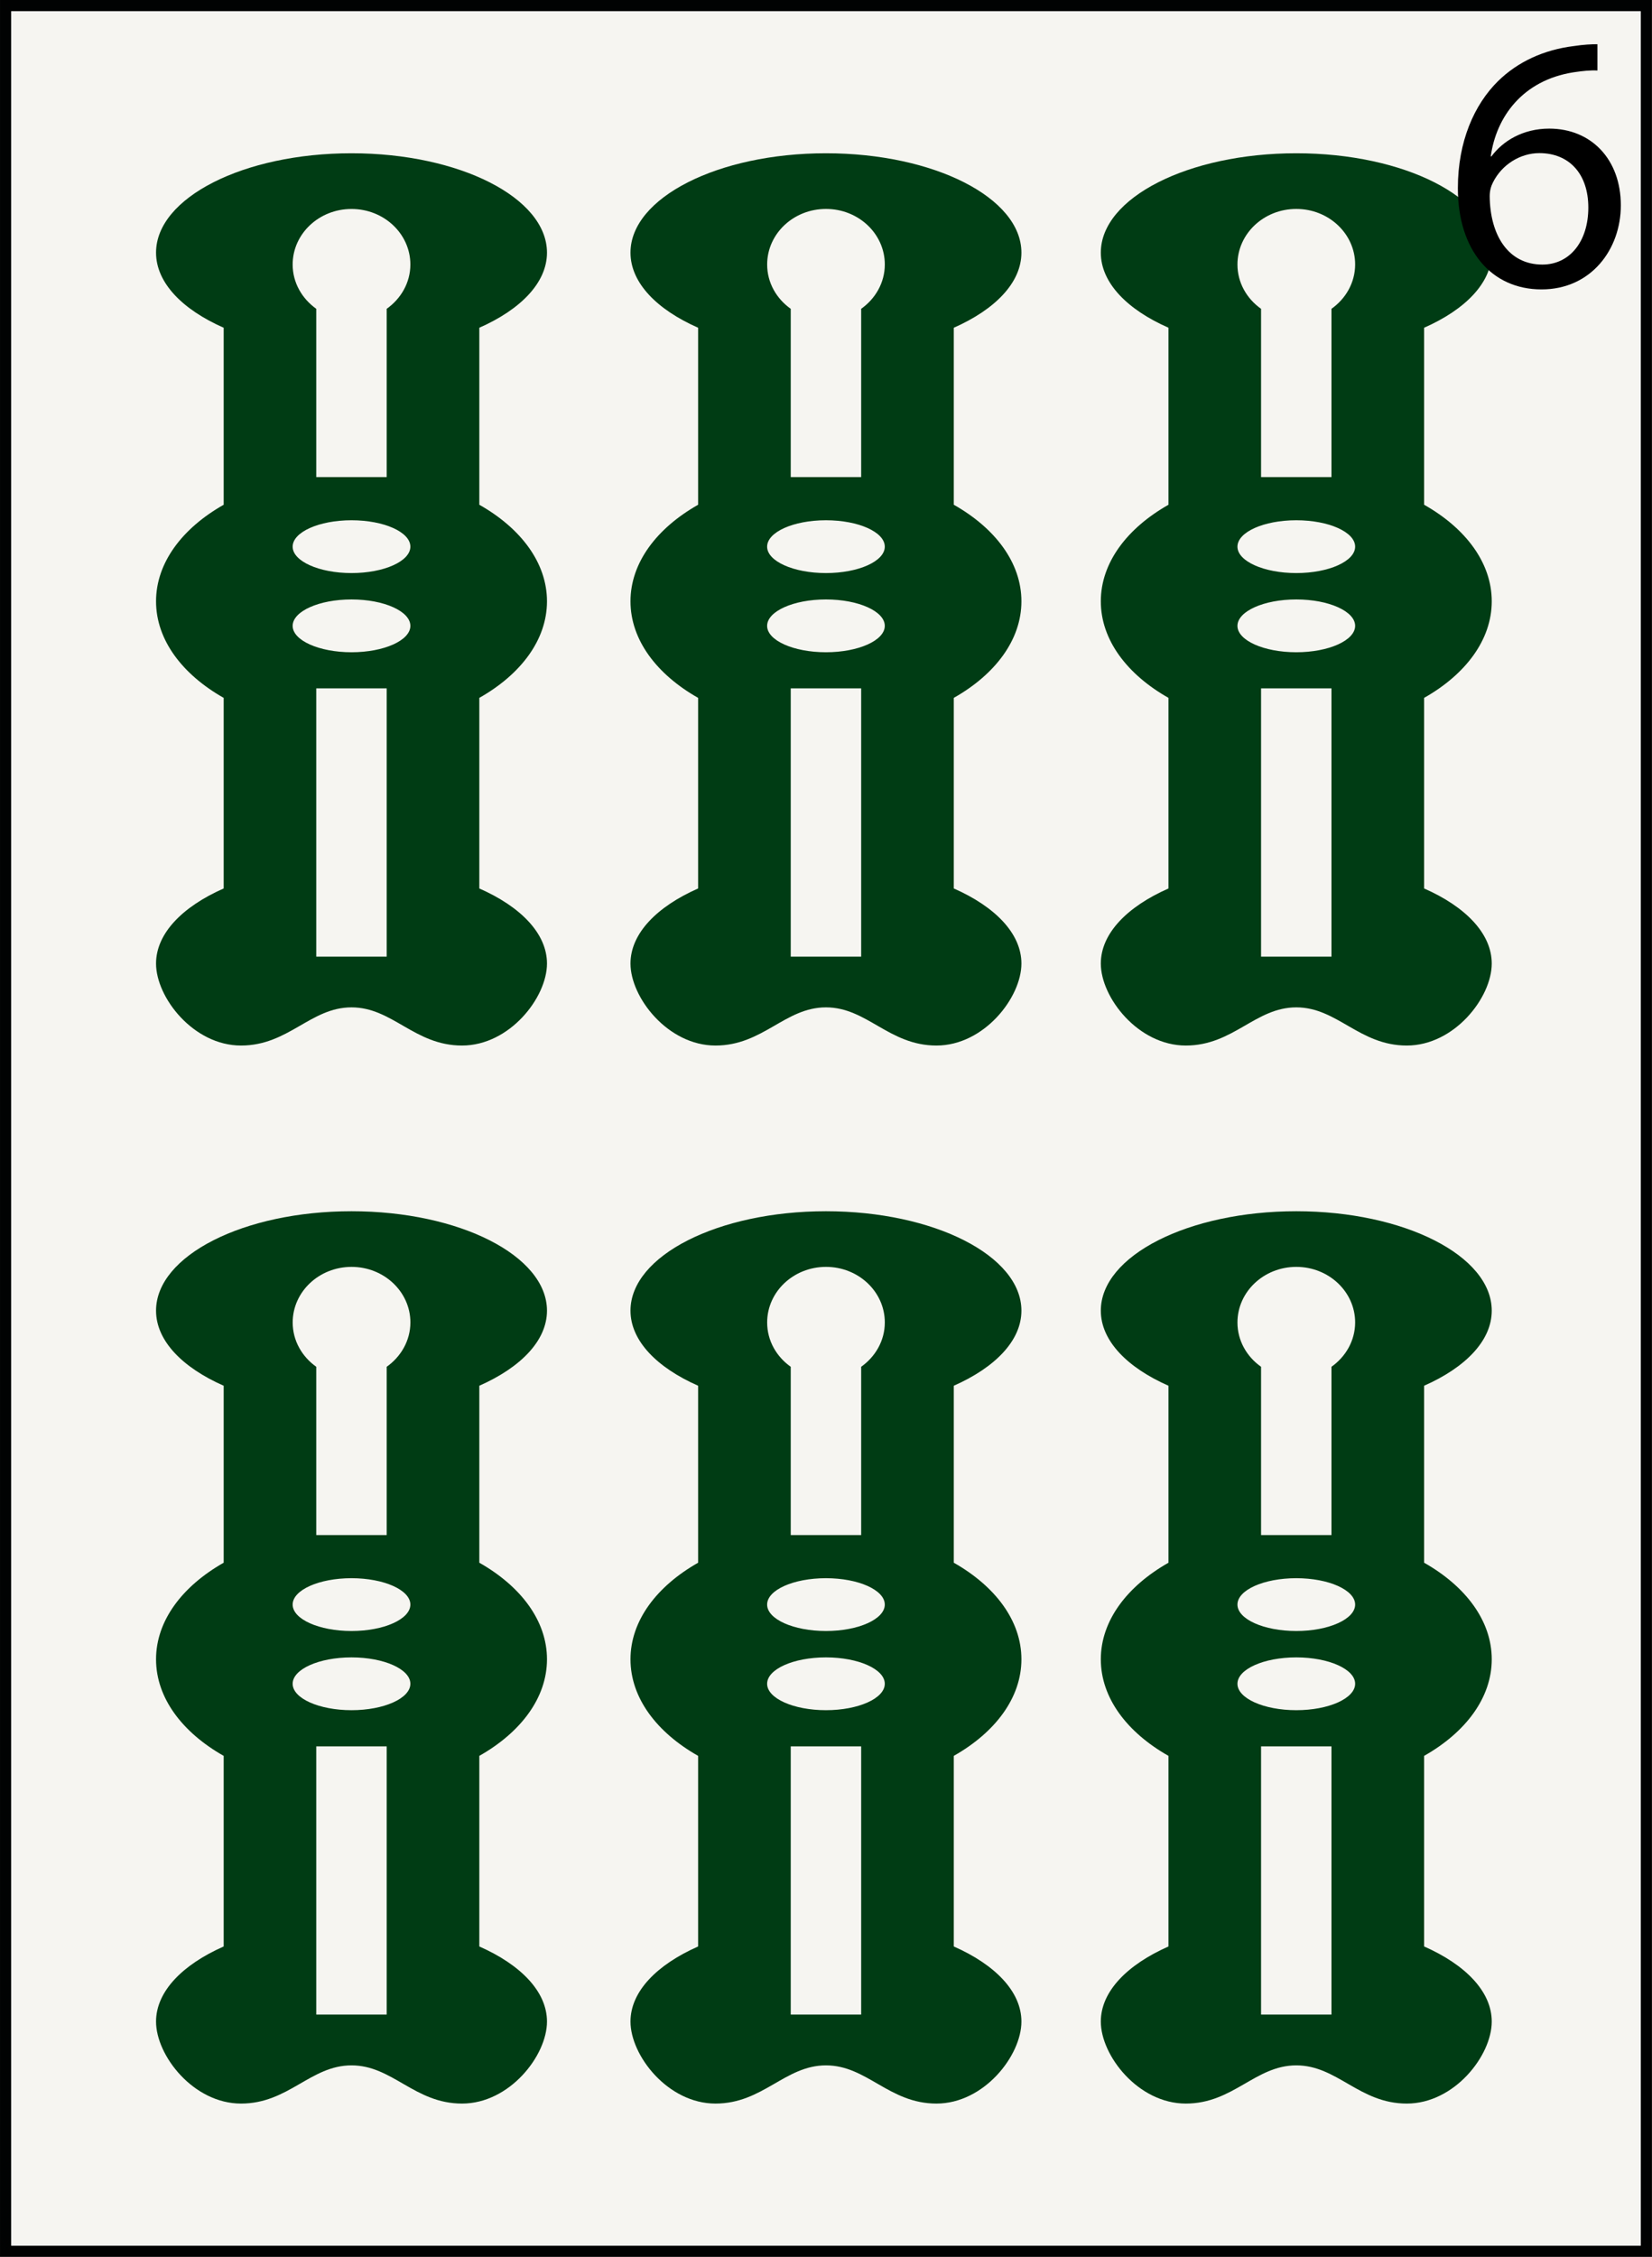 <?xml version="1.0" encoding="utf-8"?>
<!-- Generator: Adobe Illustrator 15.0.0, SVG Export Plug-In . SVG Version: 6.00 Build 0)  -->
<!DOCTYPE svg PUBLIC "-//W3C//DTD SVG 1.1//EN" "http://www.w3.org/Graphics/SVG/1.1/DTD/svg11.dtd">
<svg version="1.1" id="Souzu" xmlns="http://www.w3.org/2000/svg" xmlns:xlink="http://www.w3.org/1999/xlink" x="0px" y="0px"
	 width="54.225px" height="74.066px" viewBox="0 0 54.225 74.066" enable-background="new 0 0 54.225 74.066" xml:space="preserve">
<rect x="0" y="0" width="54.225" height="74.066" fill="#808080" stroke="none"/>
<g id="_x36_sou">
	
		<rect x="0.183" y="0.183" fill="#F6F5F1" stroke="#010202" stroke-width="0.365" stroke-miterlimit="10" width="53.857" height="73.7"/>
	<path id="Sou_18_" fill="#003C14" d="M17.954,19.734c0-1.268-0.862-2.4-2.221-3.169v-5.809c1.357-0.599,2.221-1.479,2.221-2.464
		c0-1.802-2.873-3.262-6.416-3.262c-3.544,0-6.416,1.46-6.416,3.262c0,0.985,0.862,1.866,2.22,2.464v5.809
		c-1.356,0.769-2.22,1.901-2.22,3.169c0,1.267,0.862,2.399,2.22,3.169v6.255c-1.356,0.598-2.22,1.479-2.22,2.464
		c0,1.117,1.229,2.691,2.789,2.691c1.561,0,2.28-1.253,3.627-1.253c1.346,0,2.067,1.253,3.627,1.253
		c1.561,0,2.789-1.574,2.789-2.691c0-0.984-0.862-1.866-2.221-2.464v-6.255C17.092,22.134,17.954,21.001,17.954,19.734z
		 M12.693,31.395h-2.312v-8.804h2.312V31.395z M11.538,21.406c-1.065,0-1.932-0.388-1.932-0.866s0.865-0.867,1.932-0.867
		c1.067,0,1.932,0.389,1.932,0.867S12.604,21.406,11.538,21.406z M11.538,18.807c-1.065,0-1.932-0.389-1.932-0.866
		c0-0.479,0.865-0.867,1.932-0.867c1.067,0,1.932,0.388,1.932,0.867C13.469,18.42,12.604,18.807,11.538,18.807z M12.693,10.135
		v5.523h-2.312v-5.523C9.914,9.802,9.606,9.278,9.606,8.682c0-1.008,0.865-1.824,1.932-1.824c1.067,0,1.932,0.816,1.932,1.824
		C13.469,9.278,13.161,9.802,12.693,10.135z"/>
	<path id="Sou_17_" fill="#003C14" d="M48.965,19.734c0-1.268-0.861-2.4-2.22-3.169v-5.809c1.357-0.599,2.22-1.479,2.22-2.464
		c0-1.802-2.873-3.262-6.416-3.262s-6.416,1.46-6.416,3.262c0,0.985,0.862,1.866,2.221,2.464v5.809
		c-1.357,0.769-2.221,1.901-2.221,3.169c0,1.267,0.862,2.399,2.221,3.169v6.255c-1.357,0.598-2.221,1.479-2.221,2.464
		c0,1.117,1.229,2.691,2.789,2.691c1.561,0,2.28-1.253,3.627-1.253s2.067,1.253,3.627,1.253c1.561,0,2.789-1.574,2.789-2.691
		c0-0.984-0.861-1.866-2.22-2.464v-6.255C48.103,22.134,48.965,21.001,48.965,19.734z M43.704,31.395h-2.311v-8.804h2.311V31.395z
		 M42.549,21.406c-1.065,0-1.931-0.388-1.931-0.866s0.864-0.867,1.931-0.867c1.067,0,1.932,0.389,1.932,0.867
		C44.479,21.018,43.615,21.406,42.549,21.406z M42.549,18.807c-1.065,0-1.931-0.389-1.931-0.866c0-0.479,0.864-0.867,1.931-0.867
		c1.067,0,1.932,0.388,1.932,0.867C44.48,18.42,43.615,18.807,42.549,18.807z M43.704,10.135v5.523h-2.311v-5.523
		c-0.47-0.333-0.775-0.857-0.775-1.454c0-1.008,0.864-1.824,1.931-1.824c1.067,0,1.932,0.816,1.932,1.824
		C44.479,9.278,44.173,9.802,43.704,10.135z"/>
	<path id="Sou_16_" fill="#003C14" d="M17.954,54.455c0-1.267-0.862-2.399-2.221-3.169v-5.808c1.357-0.6,2.221-1.479,2.221-2.464
		c0-1.803-2.873-3.263-6.416-3.263c-3.544,0-6.416,1.46-6.416,3.263c0,0.984,0.862,1.865,2.22,2.464v5.808
		c-1.356,0.77-2.22,1.902-2.22,3.169c0,1.268,0.862,2.4,2.22,3.17v6.255c-1.356,0.6-2.22,1.479-2.22,2.465
		c0,1.117,1.229,2.691,2.789,2.691c1.561,0,2.28-1.254,3.627-1.254c1.346,0,2.067,1.254,3.627,1.254
		c1.561,0,2.789-1.574,2.789-2.691c0-0.984-0.862-1.865-2.221-2.465v-6.255C17.092,56.855,17.954,55.722,17.954,54.455z
		 M12.693,66.116h-2.312v-8.803h2.312V66.116z M11.538,56.126c-1.065,0-1.932-0.388-1.932-0.867c0-0.479,0.865-0.866,1.932-0.866
		c1.067,0,1.932,0.388,1.932,0.866C13.469,55.738,12.604,56.126,11.538,56.126z M11.538,53.527c-1.065,0-1.932-0.388-1.932-0.867
		c0-0.479,0.865-0.866,1.932-0.866c1.067,0,1.932,0.389,1.932,0.866C13.469,53.138,12.604,53.527,11.538,53.527z M12.693,44.856
		v5.523h-2.312v-5.523c-0.468-0.333-0.774-0.857-0.774-1.454c0-1.007,0.865-1.825,1.932-1.825c1.067,0,1.932,0.817,1.932,1.825
		C13.469,43.999,13.161,44.523,12.693,44.856z"/>
	<path id="Sou_19_" fill="#003C14" d="M33.527,19.734c0-1.268-0.862-2.4-2.22-3.169v-5.809c1.356-0.599,2.22-1.479,2.22-2.464
		c0-1.802-2.872-3.262-6.416-3.262c-3.543,0-6.416,1.46-6.416,3.262c0,0.985,0.862,1.866,2.22,2.464v5.809
		c-1.356,0.769-2.22,1.901-2.22,3.169c0,1.267,0.862,2.399,2.22,3.169v6.255c-1.356,0.598-2.22,1.479-2.22,2.464
		c0,1.117,1.229,2.691,2.789,2.691c1.56,0,2.281-1.253,3.627-1.253c1.347,0,2.067,1.253,3.627,1.253s2.789-1.574,2.789-2.691
		c0-0.984-0.862-1.866-2.22-2.464v-6.255C32.665,22.134,33.527,21.001,33.527,19.734z M28.267,31.395h-2.312v-8.804h2.312V31.395z
		 M27.111,21.406c-1.066,0-1.931-0.388-1.931-0.866s0.863-0.867,1.931-0.867s1.931,0.389,1.931,0.867S28.178,21.406,27.111,21.406z
		 M27.111,18.807c-1.066,0-1.931-0.389-1.931-0.866c0-0.479,0.863-0.867,1.931-0.867s1.931,0.388,1.931,0.867
		C29.042,18.42,28.178,18.807,27.111,18.807z M28.267,10.135v5.523h-2.312v-5.523c-0.469-0.333-0.774-0.857-0.774-1.454
		c0-1.008,0.863-1.824,1.931-1.824s1.931,0.816,1.931,1.824C29.042,9.278,28.735,9.802,28.267,10.135z"/>
	<path id="Sou_12_" fill="#003C14" d="M33.527,54.455c0-1.267-0.862-2.399-2.22-3.169v-5.808c1.356-0.6,2.22-1.479,2.22-2.464
		c0-1.803-2.872-3.263-6.416-3.263c-3.543,0-6.416,1.46-6.416,3.263c0,0.984,0.862,1.865,2.22,2.464v5.808
		c-1.356,0.77-2.22,1.902-2.22,3.169c0,1.268,0.862,2.4,2.22,3.17v6.255c-1.356,0.6-2.22,1.479-2.22,2.465
		c0,1.117,1.229,2.691,2.789,2.691c1.56,0,2.281-1.254,3.627-1.254c1.347,0,2.067,1.254,3.627,1.254s2.789-1.574,2.789-2.691
		c0-0.984-0.862-1.865-2.22-2.465v-6.255C32.665,56.855,33.527,55.722,33.527,54.455z M28.267,66.116h-2.312v-8.803h2.312V66.116z
		 M27.111,56.126c-1.066,0-1.931-0.388-1.931-0.867c0-0.479,0.863-0.866,1.931-0.866s1.931,0.388,1.931,0.866
		C29.042,55.738,28.178,56.126,27.111,56.126z M27.111,53.527c-1.066,0-1.931-0.388-1.931-0.867c0-0.479,0.863-0.866,1.931-0.866
		s1.931,0.389,1.931,0.866C29.042,53.138,28.178,53.527,27.111,53.527z M28.267,44.856v5.523h-2.312v-5.523
		c-0.469-0.333-0.774-0.857-0.774-1.454c0-1.007,0.863-1.825,1.931-1.825s1.931,0.817,1.931,1.825
		C29.042,43.999,28.735,44.523,28.267,44.856z"/>
	<path id="Sou_15_" fill="#003C14" d="M48.965,54.455c0-1.267-0.861-2.399-2.22-3.169v-5.808c1.357-0.6,2.22-1.479,2.22-2.464
		c0-1.803-2.873-3.263-6.416-3.263s-6.416,1.46-6.416,3.263c0,0.984,0.862,1.865,2.221,2.464v5.808
		c-1.357,0.77-2.221,1.902-2.221,3.169c0,1.268,0.862,2.4,2.221,3.17v6.255c-1.357,0.6-2.221,1.479-2.221,2.465
		c0,1.117,1.229,2.691,2.789,2.691c1.561,0,2.28-1.254,3.627-1.254s2.067,1.254,3.627,1.254c1.561,0,2.789-1.574,2.789-2.691
		c0-0.984-0.861-1.865-2.22-2.465v-6.255C48.103,56.855,48.965,55.722,48.965,54.455z M43.704,66.116h-2.311v-8.803h2.311V66.116z
		 M42.549,56.126c-1.065,0-1.931-0.388-1.931-0.867c0-0.479,0.864-0.866,1.931-0.866c1.067,0,1.932,0.388,1.932,0.866
		C44.48,55.738,43.615,56.126,42.549,56.126z M42.549,53.527c-1.065,0-1.931-0.388-1.931-0.867c0-0.479,0.864-0.866,1.931-0.866
		c1.067,0,1.932,0.389,1.932,0.866C44.48,53.138,43.615,53.527,42.549,53.527z M43.704,44.856v5.523h-2.311v-5.523
		c-0.47-0.333-0.775-0.857-0.775-1.454c0-1.007,0.864-1.825,1.931-1.825c1.067,0,1.932,0.817,1.932,1.825
		C44.479,43.999,44.173,44.523,43.704,44.856z"/>
</g>
<g>
	<path d="M52.434,2.314c-0.216-0.012-0.492,0.012-0.792,0.06c-1.667,0.264-2.53,1.463-2.71,2.758h0.023
		c0.372-0.503,1.032-0.911,1.896-0.911c1.379,0,2.351,1.007,2.351,2.519c0,1.439-0.972,2.758-2.603,2.758
		c-1.655,0-2.746-1.295-2.746-3.322c0-1.535,0.539-2.746,1.319-3.514c0.647-0.636,1.511-1.032,2.494-1.151
		c0.312-0.048,0.576-0.06,0.768-0.06V2.314z M52.135,6.812c0-1.115-0.636-1.787-1.607-1.787c-0.636,0-1.235,0.384-1.522,0.959
		c-0.061,0.12-0.108,0.264-0.108,0.456c0.012,1.283,0.611,2.243,1.728,2.243C51.523,8.683,52.135,7.927,52.135,6.812z"/>
</g>
</svg>
